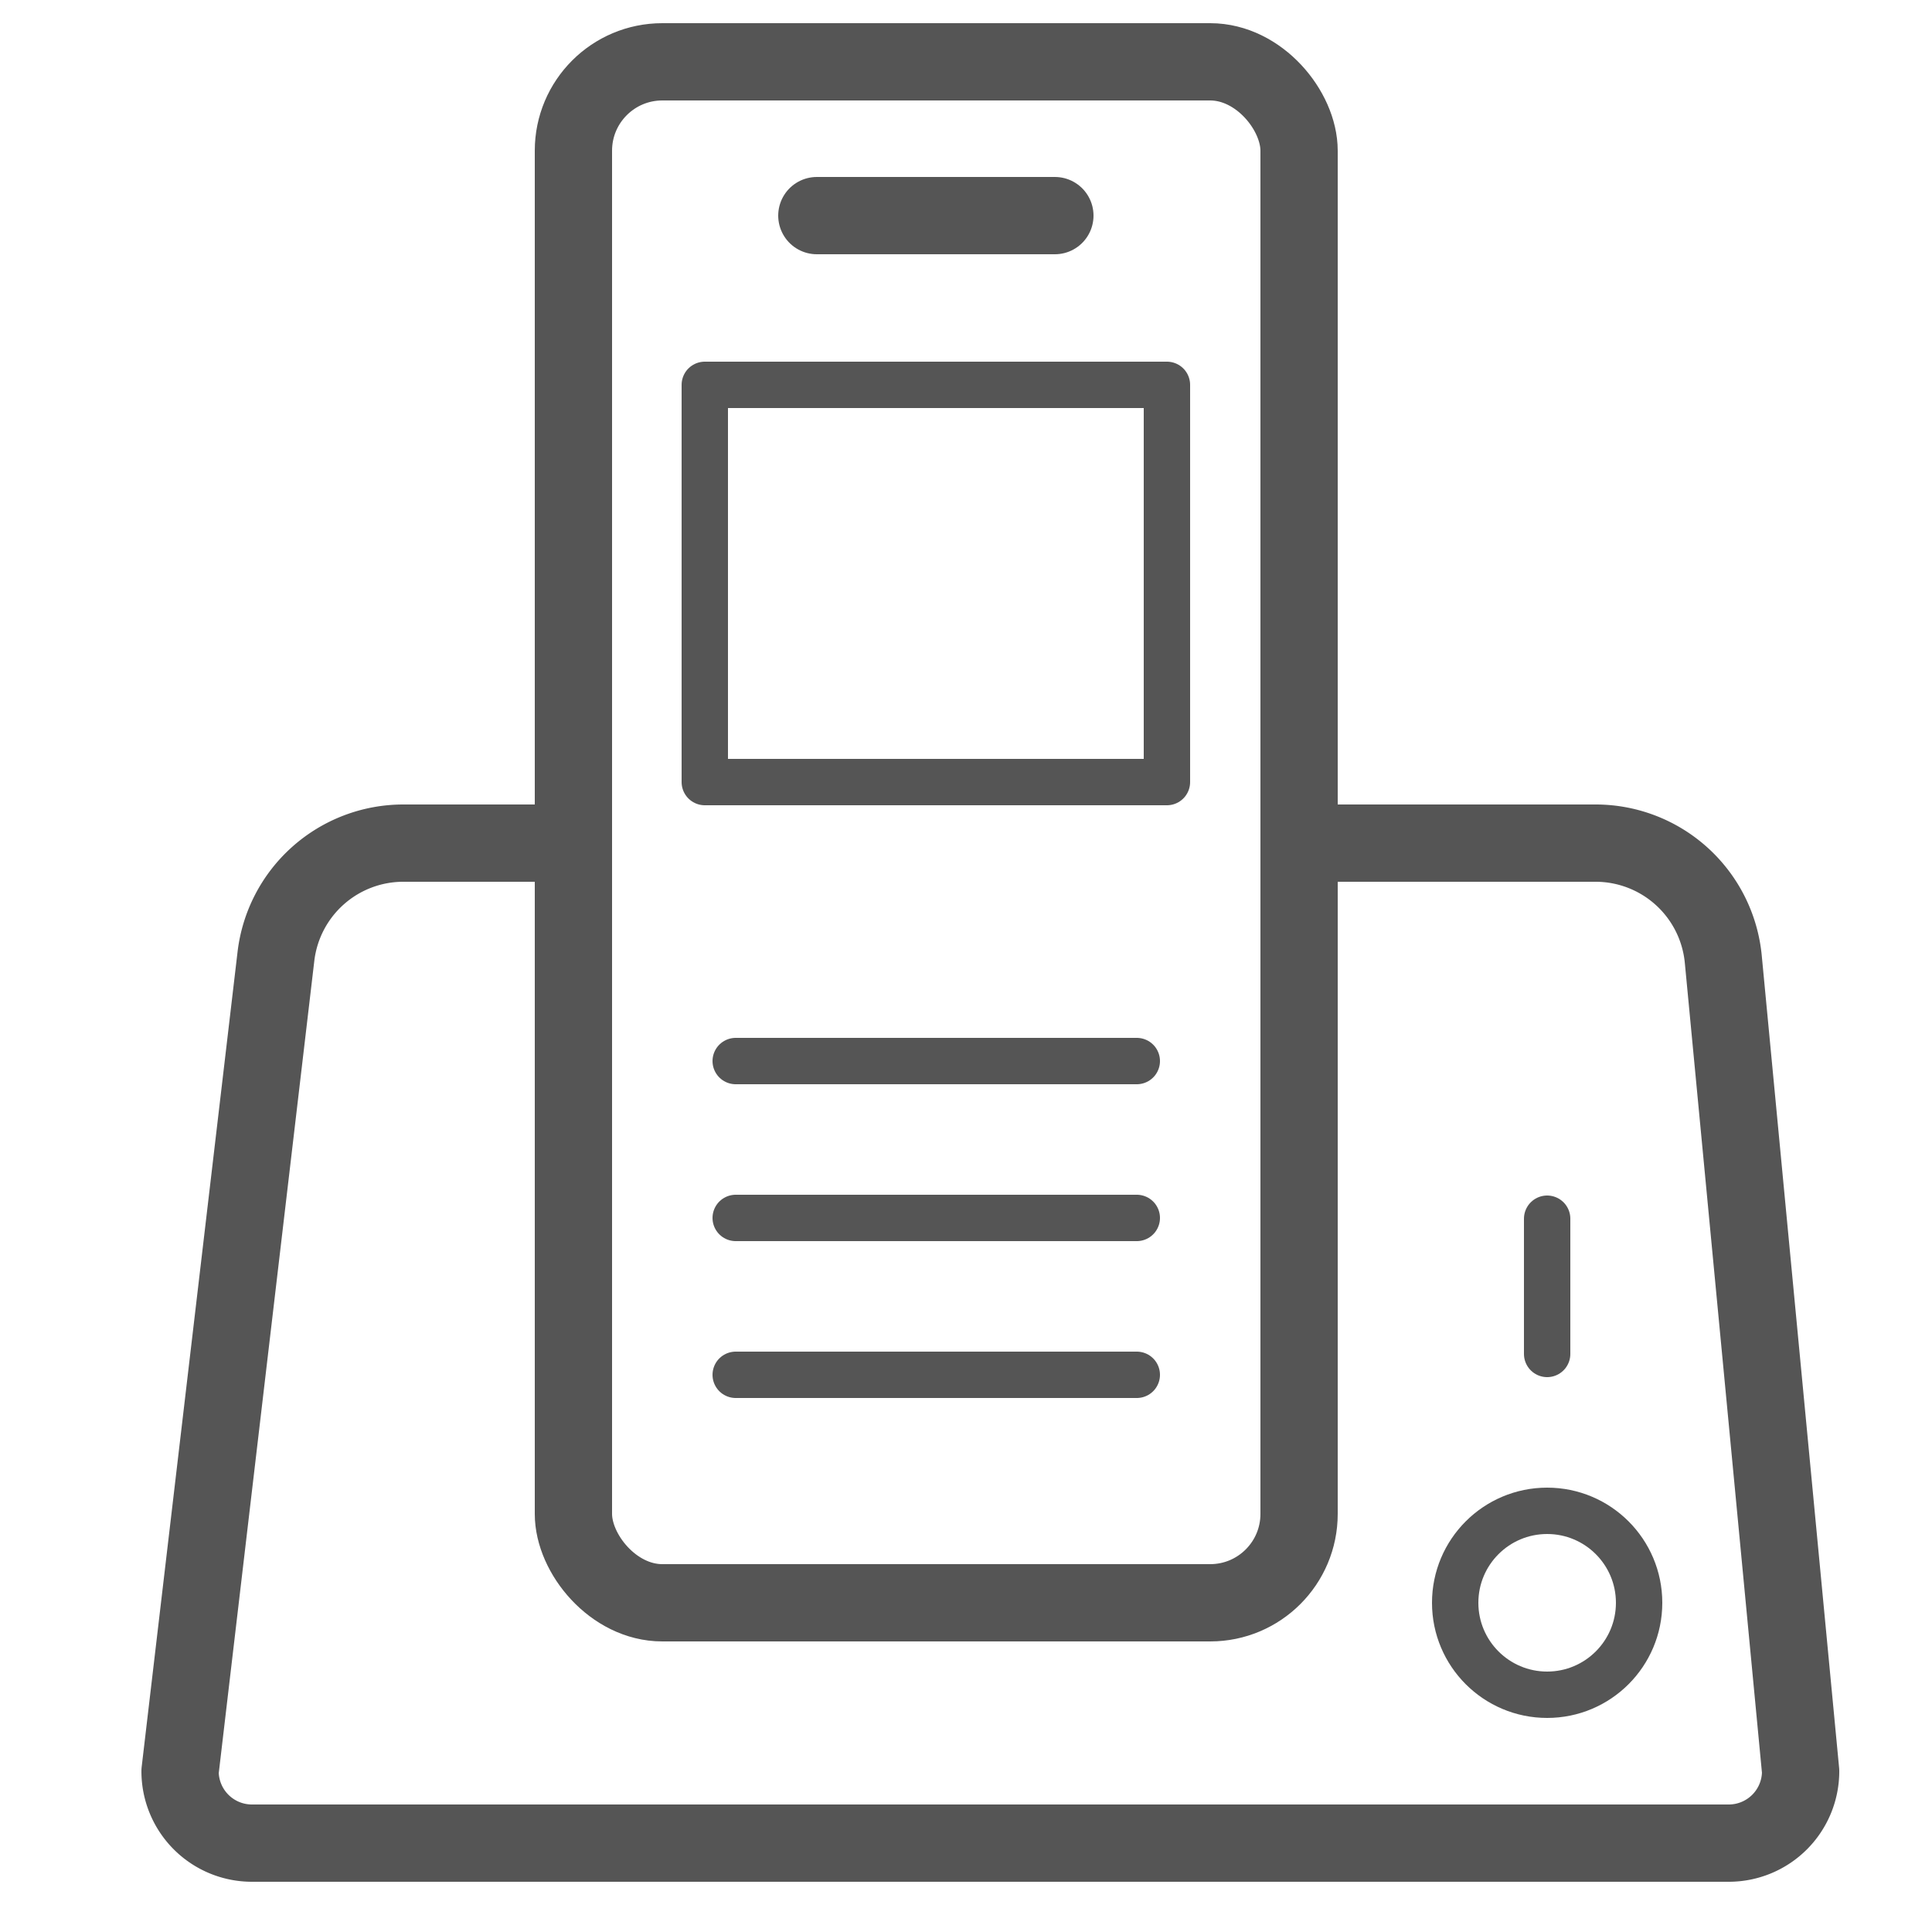 <svg id="_8_icons" data-name="8_icons" xmlns="http://www.w3.org/2000/svg" viewBox="0 0 25 25"><title>icon_new</title><rect x="7.42" y="0.8" width="9.39" height="19.94" rx="1.15" ry="1.15" style="fill:none;stroke:#555;stroke-linecap:round;stroke-linejoin:round"/><rect x="9.12" y="4.98" width="5.98" height="5.14" style="fill:none;stroke:#555;stroke-linecap:round;stroke-linejoin:round;stroke-width:0.6px"/><path d="M17.09,10.91h3.56a1.66,1.66,0,0,1,1.65,1.51l1,10.5a.93.93,0,0,1-.93.93H3.26a.93.93,0,0,1-.93-.93L3.57,12.38a1.66,1.66,0,0,1,1.65-1.47H7.42" style="fill:none;stroke:#555;stroke-linecap:round;stroke-linejoin:round"/><line x1="10.57" y1="2.79" x2="13.65" y2="2.79" style="fill:none;stroke:#555;stroke-linecap:round;stroke-linejoin:round"/><line x1="9.52" y1="13.73" x2="14.71" y2="13.73" style="fill:none;stroke:#555;stroke-linecap:round;stroke-linejoin:round;stroke-width:0.6px"/><line x1="9.52" y1="15.76" x2="14.71" y2="15.76" style="fill:none;stroke:#555;stroke-linecap:round;stroke-linejoin:round;stroke-width:0.6px"/><line x1="9.52" y1="17.79" x2="14.71" y2="17.79" style="fill:none;stroke:#555;stroke-linecap:round;stroke-linejoin:round;stroke-width:0.6px"/><circle cx="20.02" cy="20.74" r="1.19" style="fill:none;stroke:#555;stroke-linecap:round;stroke-linejoin:round;stroke-width:0.6px"/><line x1="20.02" y1="17.52" x2="20.02" y2="15.77" style="fill:none;stroke:#555;stroke-linecap:round;stroke-linejoin:round;stroke-width:0.6px"/></svg>